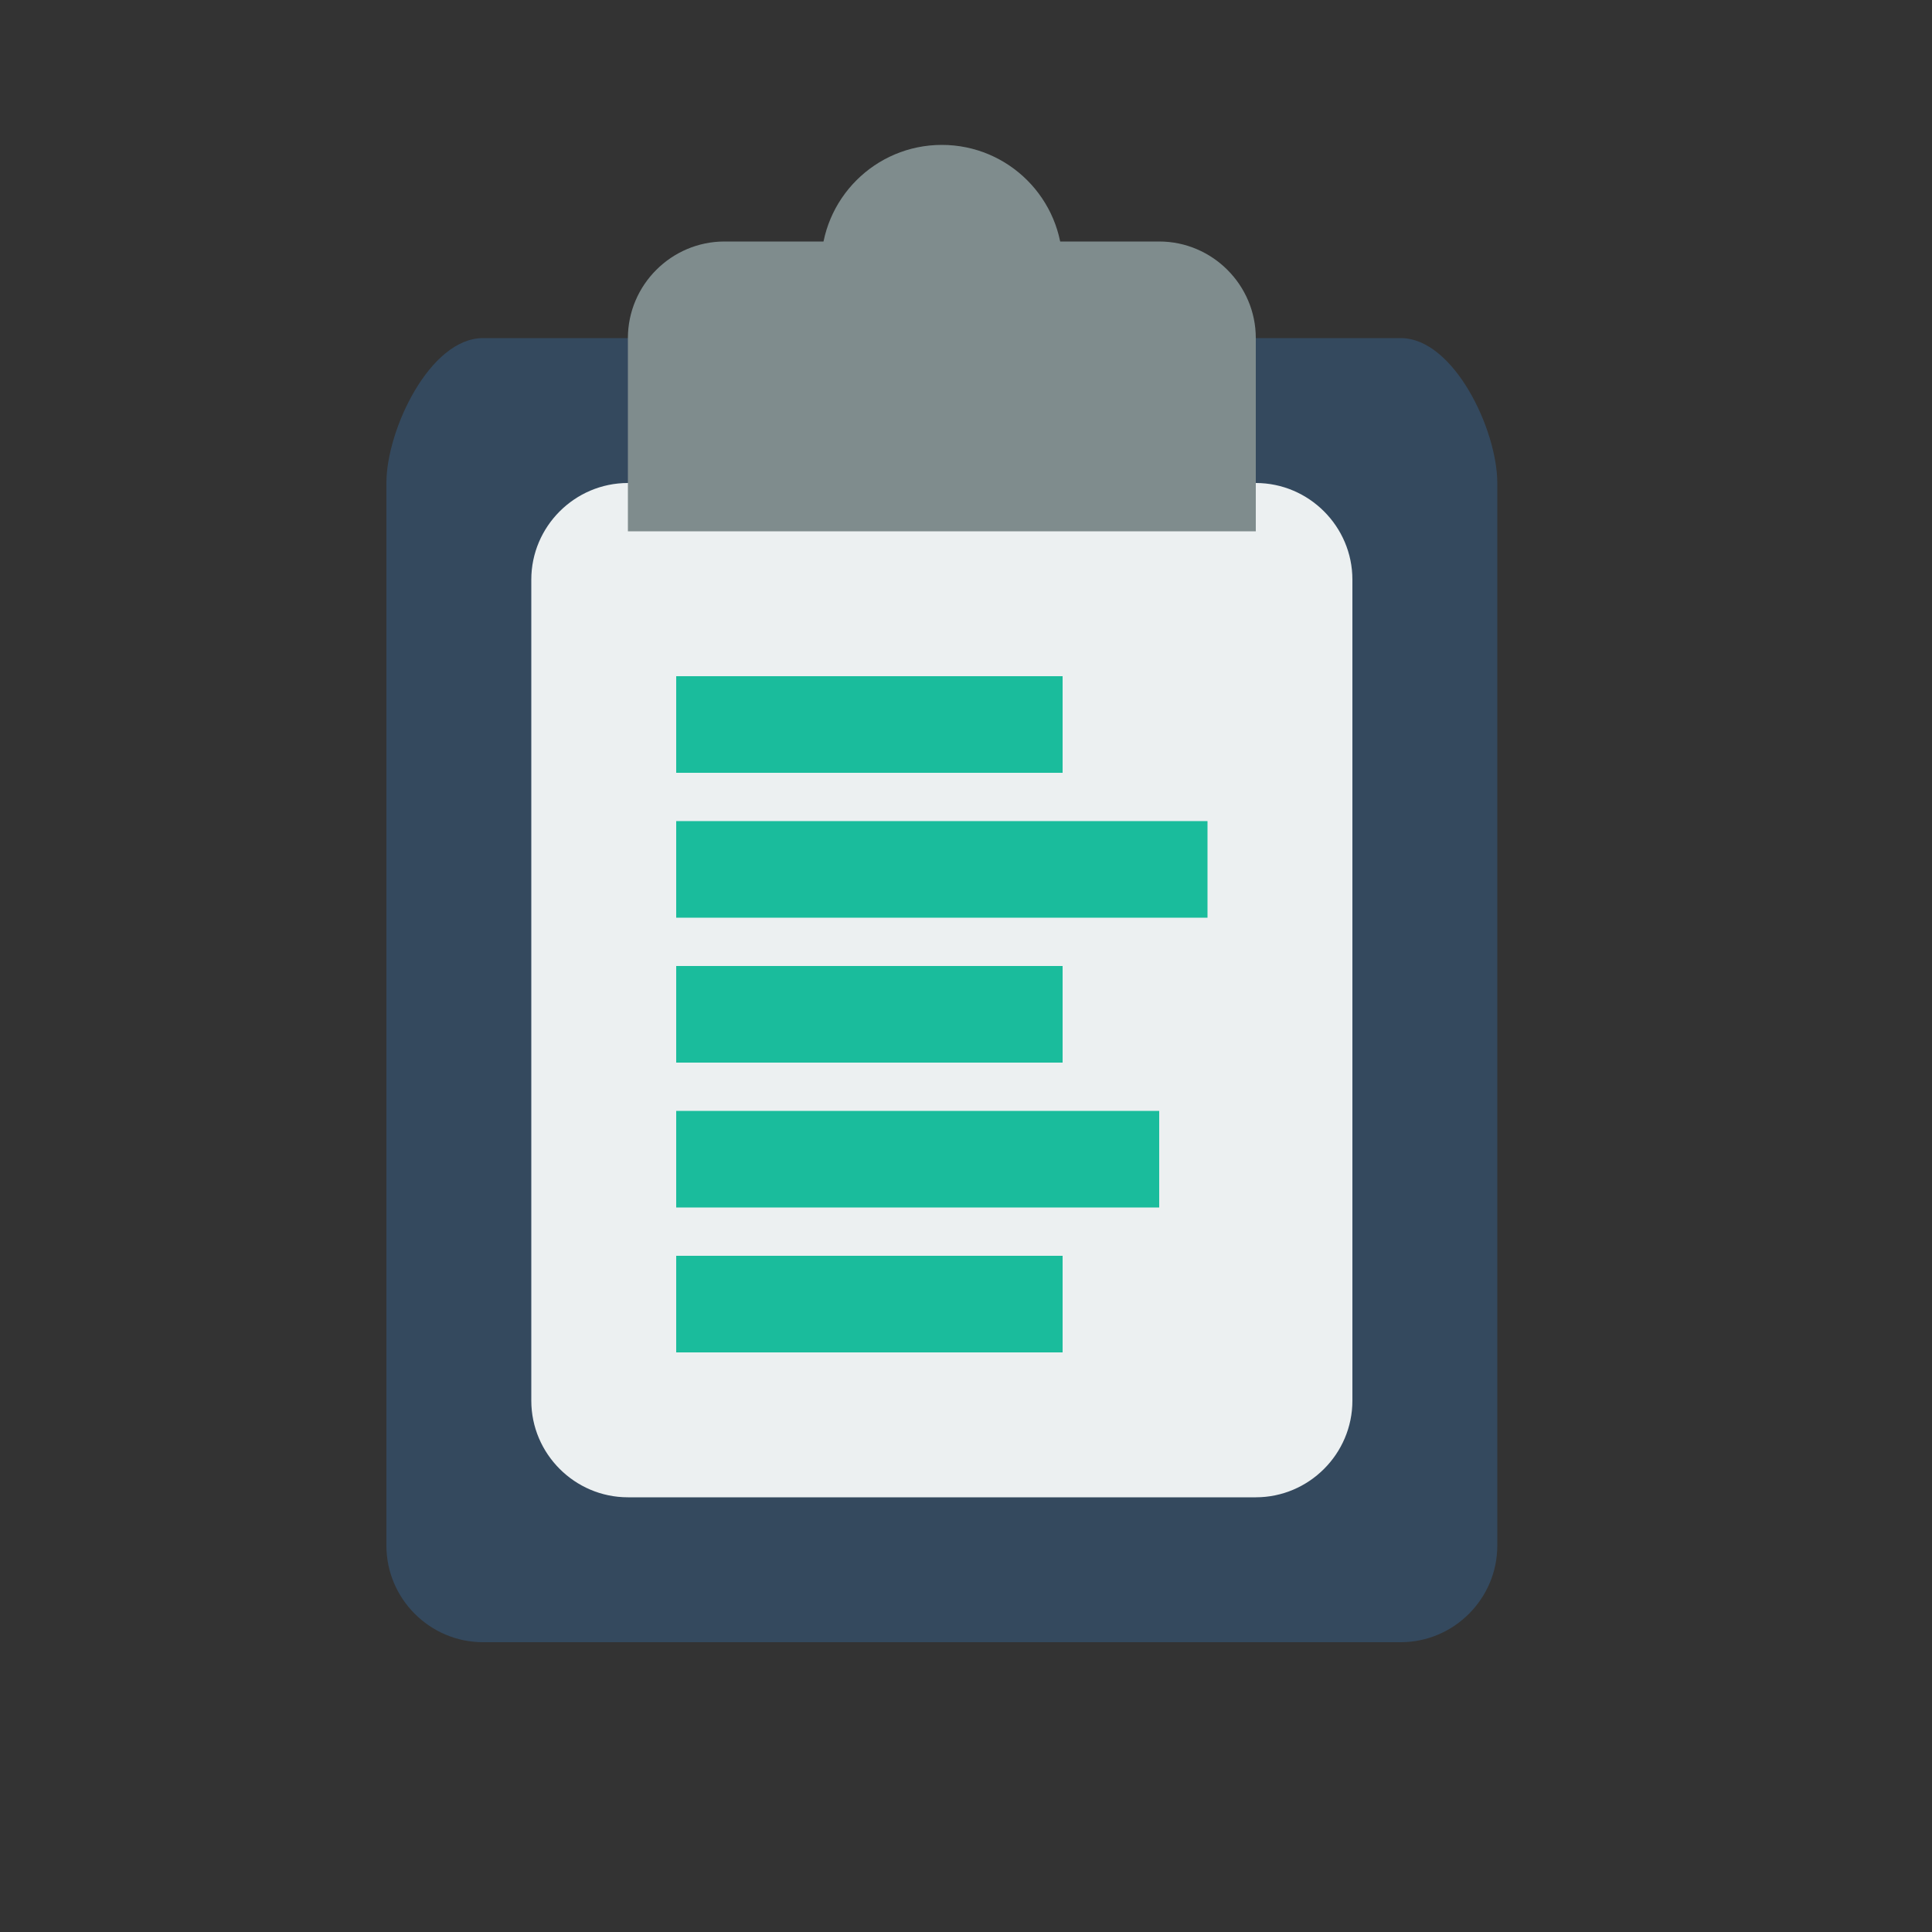 <?xml version="1.0" encoding="utf-8"?>
<!-- Generator: Adobe Illustrator 18.0.0, SVG Export Plug-In . SVG Version: 6.00 Build 0)  -->
<!DOCTYPE svg PUBLIC "-//W3C//DTD SVG 1.1//EN" "http://www.w3.org/Graphics/SVG/1.1/DTD/svg11.dtd">
<svg version="1.1" xmlns="http://www.w3.org/2000/svg" xmlns:xlink="http://www.w3.org/1999/xlink" x="0px" y="0px"
	 viewBox="0 0 40 40" enable-background="new 0 0 40 40" xml:space="preserve">
<rect x="0" y="0" width="40" height="40" fill="#333333" stroke="none"/>
<g id="Text_Editor">
	<g id="Notepad_3_">
	</g>
	<g id="Clipboard_5_">
		<path fill-rule="evenodd" clip-rule="evenodd" fill="#34495E" d="M29,34H10c-1.1,0-2-0.9-2-2V10c0-1.1,0.9-3,2-3h19
			c1.1,0,2,1.9,2,3v22C31,33.1,30.1,34,29,34z"/>
		<path fill-rule="evenodd" clip-rule="evenodd" fill="#ECF0F1" d="M26,31H13c-1.1,0-2-0.9-2-2V12c0-1.1,0.9-2,2-2h13
			c1.1,0,2,0.9,2,2v17C28,30.1,27.1,31,26,31z"/>
		<g id="Clipboard_9_">
			<path fill-rule="evenodd" clip-rule="evenodd" fill="#1ABC9C" d="M14,14v2h8v-2H14z"/>
		</g>
		<g id="Clipboard_1_">
			<path fill-rule="evenodd" clip-rule="evenodd" fill="#1ABC9C" d="M14,17v2h11v-2H14z"/>
		</g>
		<g id="Clipboard_2_">
			<path fill-rule="evenodd" clip-rule="evenodd" fill="#1ABC9C" d="M14,20v2h8v-2H14z"/>
		</g>
		<g id="Clipboard_3_">
			<path fill-rule="evenodd" clip-rule="evenodd" fill="#1ABC9C" d="M14,23v2h10v-2H14z"/>
		</g>
		<g id="Clipboard_4_">
			<path fill-rule="evenodd" clip-rule="evenodd" fill="#1ABC9C" d="M14,26v2h8v-2H14z"/>
		</g>
		<circle fill-rule="evenodd" clip-rule="evenodd" fill="#7F8C8D" cx="19.5" cy="5.5" r="2.5"/>
		<path fill-rule="evenodd" clip-rule="evenodd" fill="#7F8C8D" d="M26,11H13V7c0-1.1,0.9-2,2-2h9c1.1,0,2,0.9,2,2V11z"/>
	</g>
	<g id="Copy_7_">
	</g>
	<g id="Cut">
	</g>
	<g id="Right_Indent_3_">
	</g>
	<g id="Left_Indent_3_">
	</g>
	<g id="Number_List_2_">
	</g>
	<g id="Bullet_List_2_">
	</g>
	<g id="Align_Right_2_">
	</g>
	<g id="Align_Center_2_">
	</g>
	<g id="Align_Left_2_">
	</g>
	<g id="Quote_Sans_2_">
	</g>
	<g id="Highlight_Sans_3_">
	</g>
	<g id="Textbox_Sans_3_">
	</g>
	<g id="Text_Bigger_Sans_3_">
	</g>
	<g id="Text_Smaller_Sans_3_">
	</g>
	<g id="Text_Resize_Sans_3_">
	</g>
	<g id="Text_Height_Sans_3_">
	</g>
	<g id="Text_Width_Sans_3_">
	</g>
	<g id="Strikethrough_Sans_3_">
	</g>
	<g id="Underline_Sans_3_">
	</g>
	<g id="Bold_Sans_2_">
	</g>
	<g id="Italic_Sans_2_">
	</g>
	<g id="Font_Sans_3_">
	</g>
	<g id="Quote_Serif_2_">
	</g>
	<g id="Highlight_Serif_3_">
	</g>
	<g id="Textbox_Serif_3_">
	</g>
	<g id="Text_Bigger_Serif_3_">
	</g>
	<g id="Text_Smaller_Serif_3_">
	</g>
	<g id="Text_Resize_Serif_3_">
	</g>
	<g id="Text_Width_Serif_3_">
	</g>
	<g id="Text_Height_Serif_3_">
	</g>
	<g id="Strikethrough_Serif_3_">
	</g>
	<g id="Underline_Serif_3_">
	</g>
	<g id="Bold_Serif_2_">
	</g>
	<g id="Italic_Serif_2_">
	</g>
	<g id="Font_Serif_3_">
	</g>
</g>
<g id="Lockup">
</g>
</svg>
